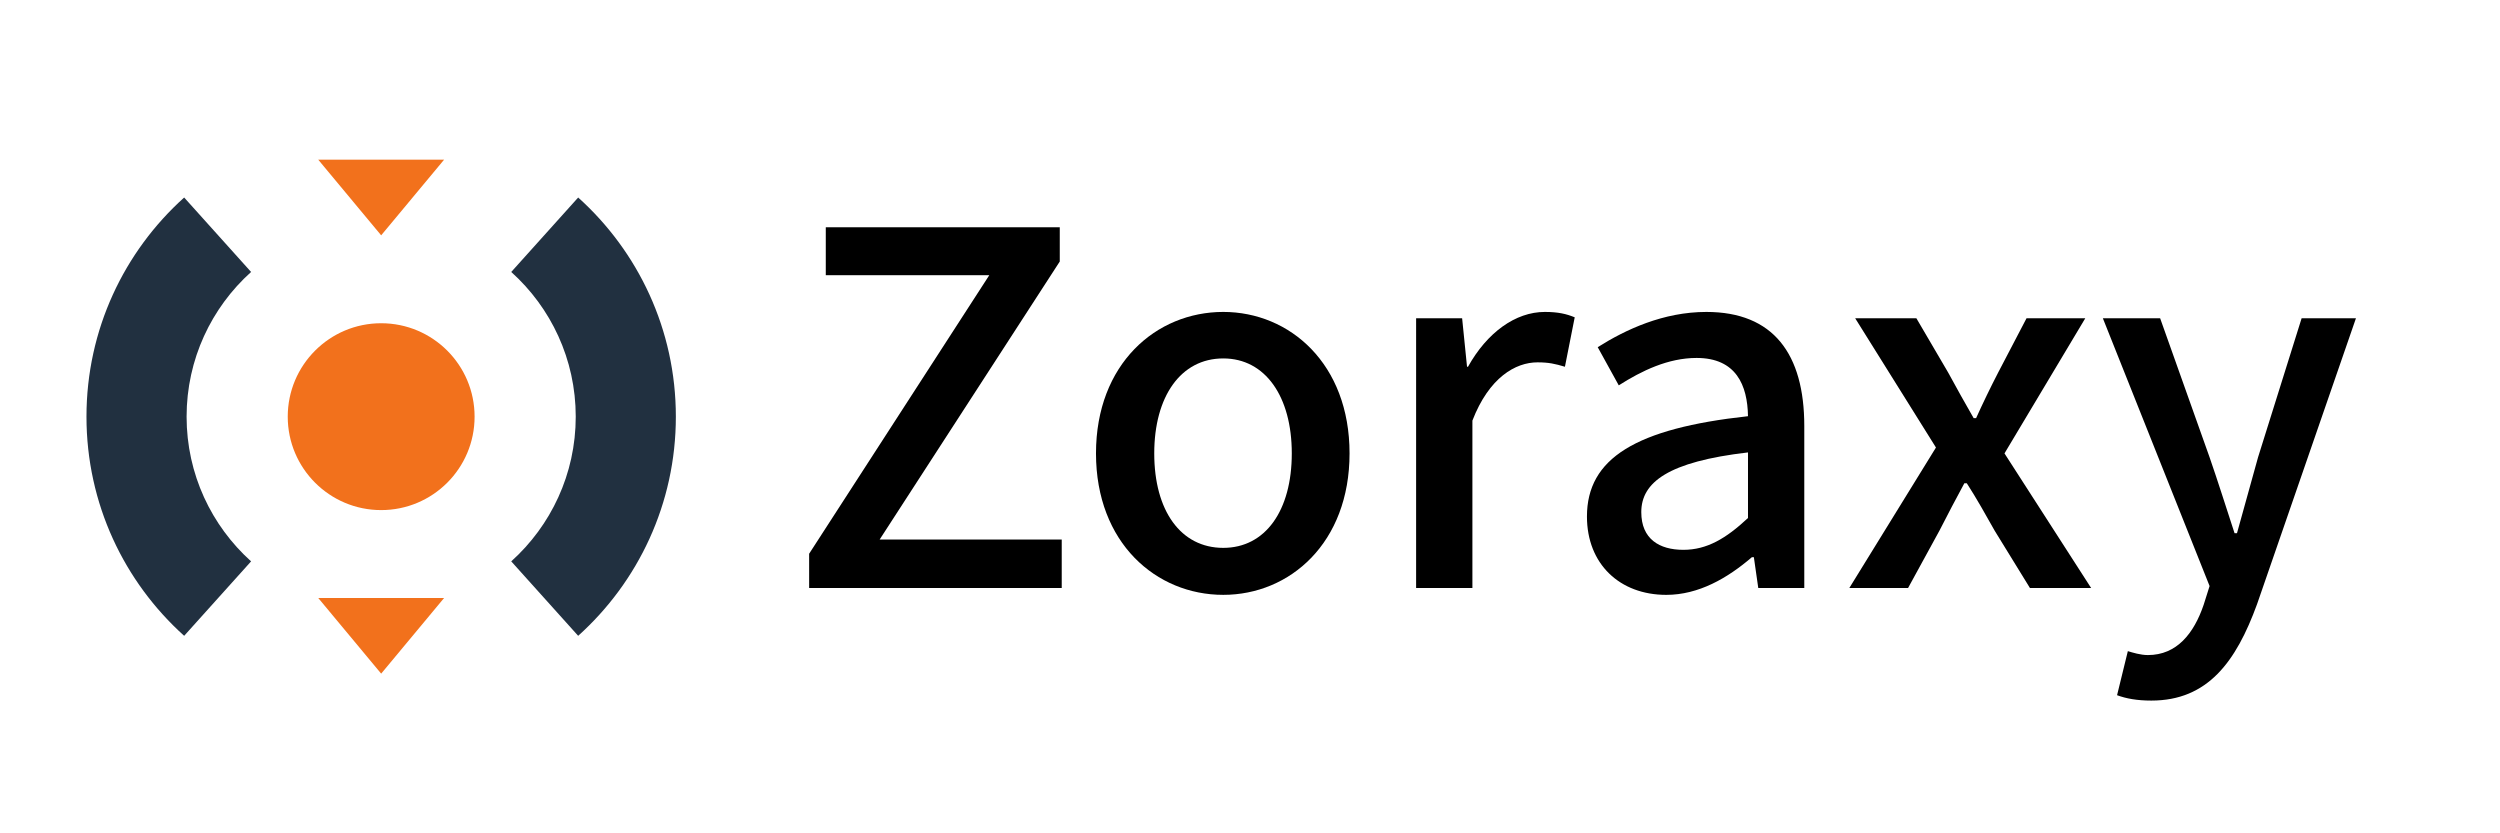 <?xml version="1.0" encoding="utf-8"?>
<!-- Generator: Adobe Illustrator 16.0.0, SVG Export Plug-In . SVG Version: 6.00 Build 0)  -->
<!DOCTYPE svg PUBLIC "-//W3C//DTD SVG 1.1//EN" "http://www.w3.org/Graphics/SVG/1.1/DTD/svg11.dtd">
<svg version="1.1" id="圖層_1" xmlns="http://www.w3.org/2000/svg" xmlns:xlink="http://www.w3.org/1999/xlink" x="0px" y="0px"
	 width="600px" height="200px" viewBox="0 0 600 200" enable-background="new 0 0 600 200" xml:space="preserve">
<g>
	<path fill="#213040" d="M138.761,47.403l-16.064,17.87c9.504,8.549,15.48,20.94,15.48,34.728c0,13.785-5.976,26.179-15.48,34.726
		l16.063,17.871c14.393-12.945,23.445-31.717,23.445-52.597C162.206,79.115,153.155,60.351,138.761,47.403z"/>
	<path fill="#213040" d="M44.198,152.596l16.064-17.869c-9.503-8.547-15.48-20.941-15.48-34.726c0-13.79,5.978-26.179,15.48-34.728
		l-16.063-17.87C29.807,60.351,20.753,79.115,20.753,100C20.753,120.881,29.807,139.652,44.198,152.596z"/>
</g>
<polygon fill="#F2711C" points="106.581,38.326 91.48,56.48 76.38,38.326 "/>
<polygon fill="#F2711C" points="106.581,143.52 91.48,161.674 76.379,143.52 "/>
<circle fill="#F2711C" cx="91.48" cy="100" r="22.422"/>
<g>
	<path d="M194.194,132.898l43.232-66.846h-39.238V54.539h56.155v8.224l-43.233,66.729h43.703v11.629h-60.619V132.898z"/>
	<path d="M263.038,108.814c0-21.499,14.45-33.951,30.544-33.951c15.977,0,30.31,12.452,30.31,33.951
		c0,21.498-14.333,33.951-30.31,33.951C277.488,142.766,263.038,130.313,263.038,108.814z M310.029,108.814
		c0-13.627-6.344-22.791-16.447-22.791c-10.221,0-16.564,9.164-16.564,22.791c0,13.744,6.344,22.674,16.564,22.674
		C303.686,131.488,310.029,122.559,310.029,108.814z"/>
	<path d="M339.869,76.391h11.042l1.176,11.629h0.234c4.582-8.223,11.396-13.156,18.444-13.156c3.173,0,5.169,0.471,7.166,1.293
		l-2.35,11.863c-2.349-0.704-3.877-1.057-6.578-1.057c-5.287,0-11.632,3.643-15.626,13.981v40.177h-13.509V76.391z"/>
	<path d="M380.868,123.969c0-13.98,11.748-21.146,38.649-24.082c-0.115-7.402-2.819-13.98-12.334-13.98
		c-6.813,0-13.158,3.056-18.68,6.578l-5.052-9.162c6.696-4.23,15.742-8.459,26.08-8.459c16.096,0,23.497,10.104,23.497,27.374
		v38.884h-11.044l-1.058-7.4h-0.469c-5.875,5.051-12.806,9.045-20.56,9.045C388.739,142.766,380.868,135.365,380.868,123.969z
		 M419.518,124.322V108.58c-19.147,2.23-25.61,7.166-25.61,14.332c0,6.461,4.348,9.047,10.104,9.047
		C409.649,131.959,414.231,129.256,419.518,124.322z"/>
	<path d="M464.63,107.405l-19.383-31.015h14.686l7.636,13.039c1.996,3.643,3.995,7.285,6.109,10.927h0.587
		c1.645-3.642,3.406-7.284,5.287-10.927l6.813-13.039h14.099l-19.386,32.424l20.795,32.307h-14.685l-8.459-13.744
		c-2.115-3.76-4.346-7.754-6.697-11.396h-0.586c-1.997,3.643-3.995,7.52-5.992,11.396l-7.518,13.744h-14.098L464.63,107.405z"/>
	<path d="M508.096,166.85l2.586-10.574c1.176,0.354,3.054,0.939,4.815,0.939c6.932,0,11.045-5.168,13.394-12.1l1.41-4.463
		l-25.611-64.262h13.746l11.865,33.363c1.996,5.758,3.993,12.1,5.991,18.209h0.587c1.645-5.992,3.406-12.334,5.053-18.209
		l10.456-33.363h13.038l-23.73,68.607c-5.051,13.863-11.865,23.143-25.375,23.143C512.914,168.141,510.329,167.672,508.096,166.85z"
		/>
</g>
</svg>
